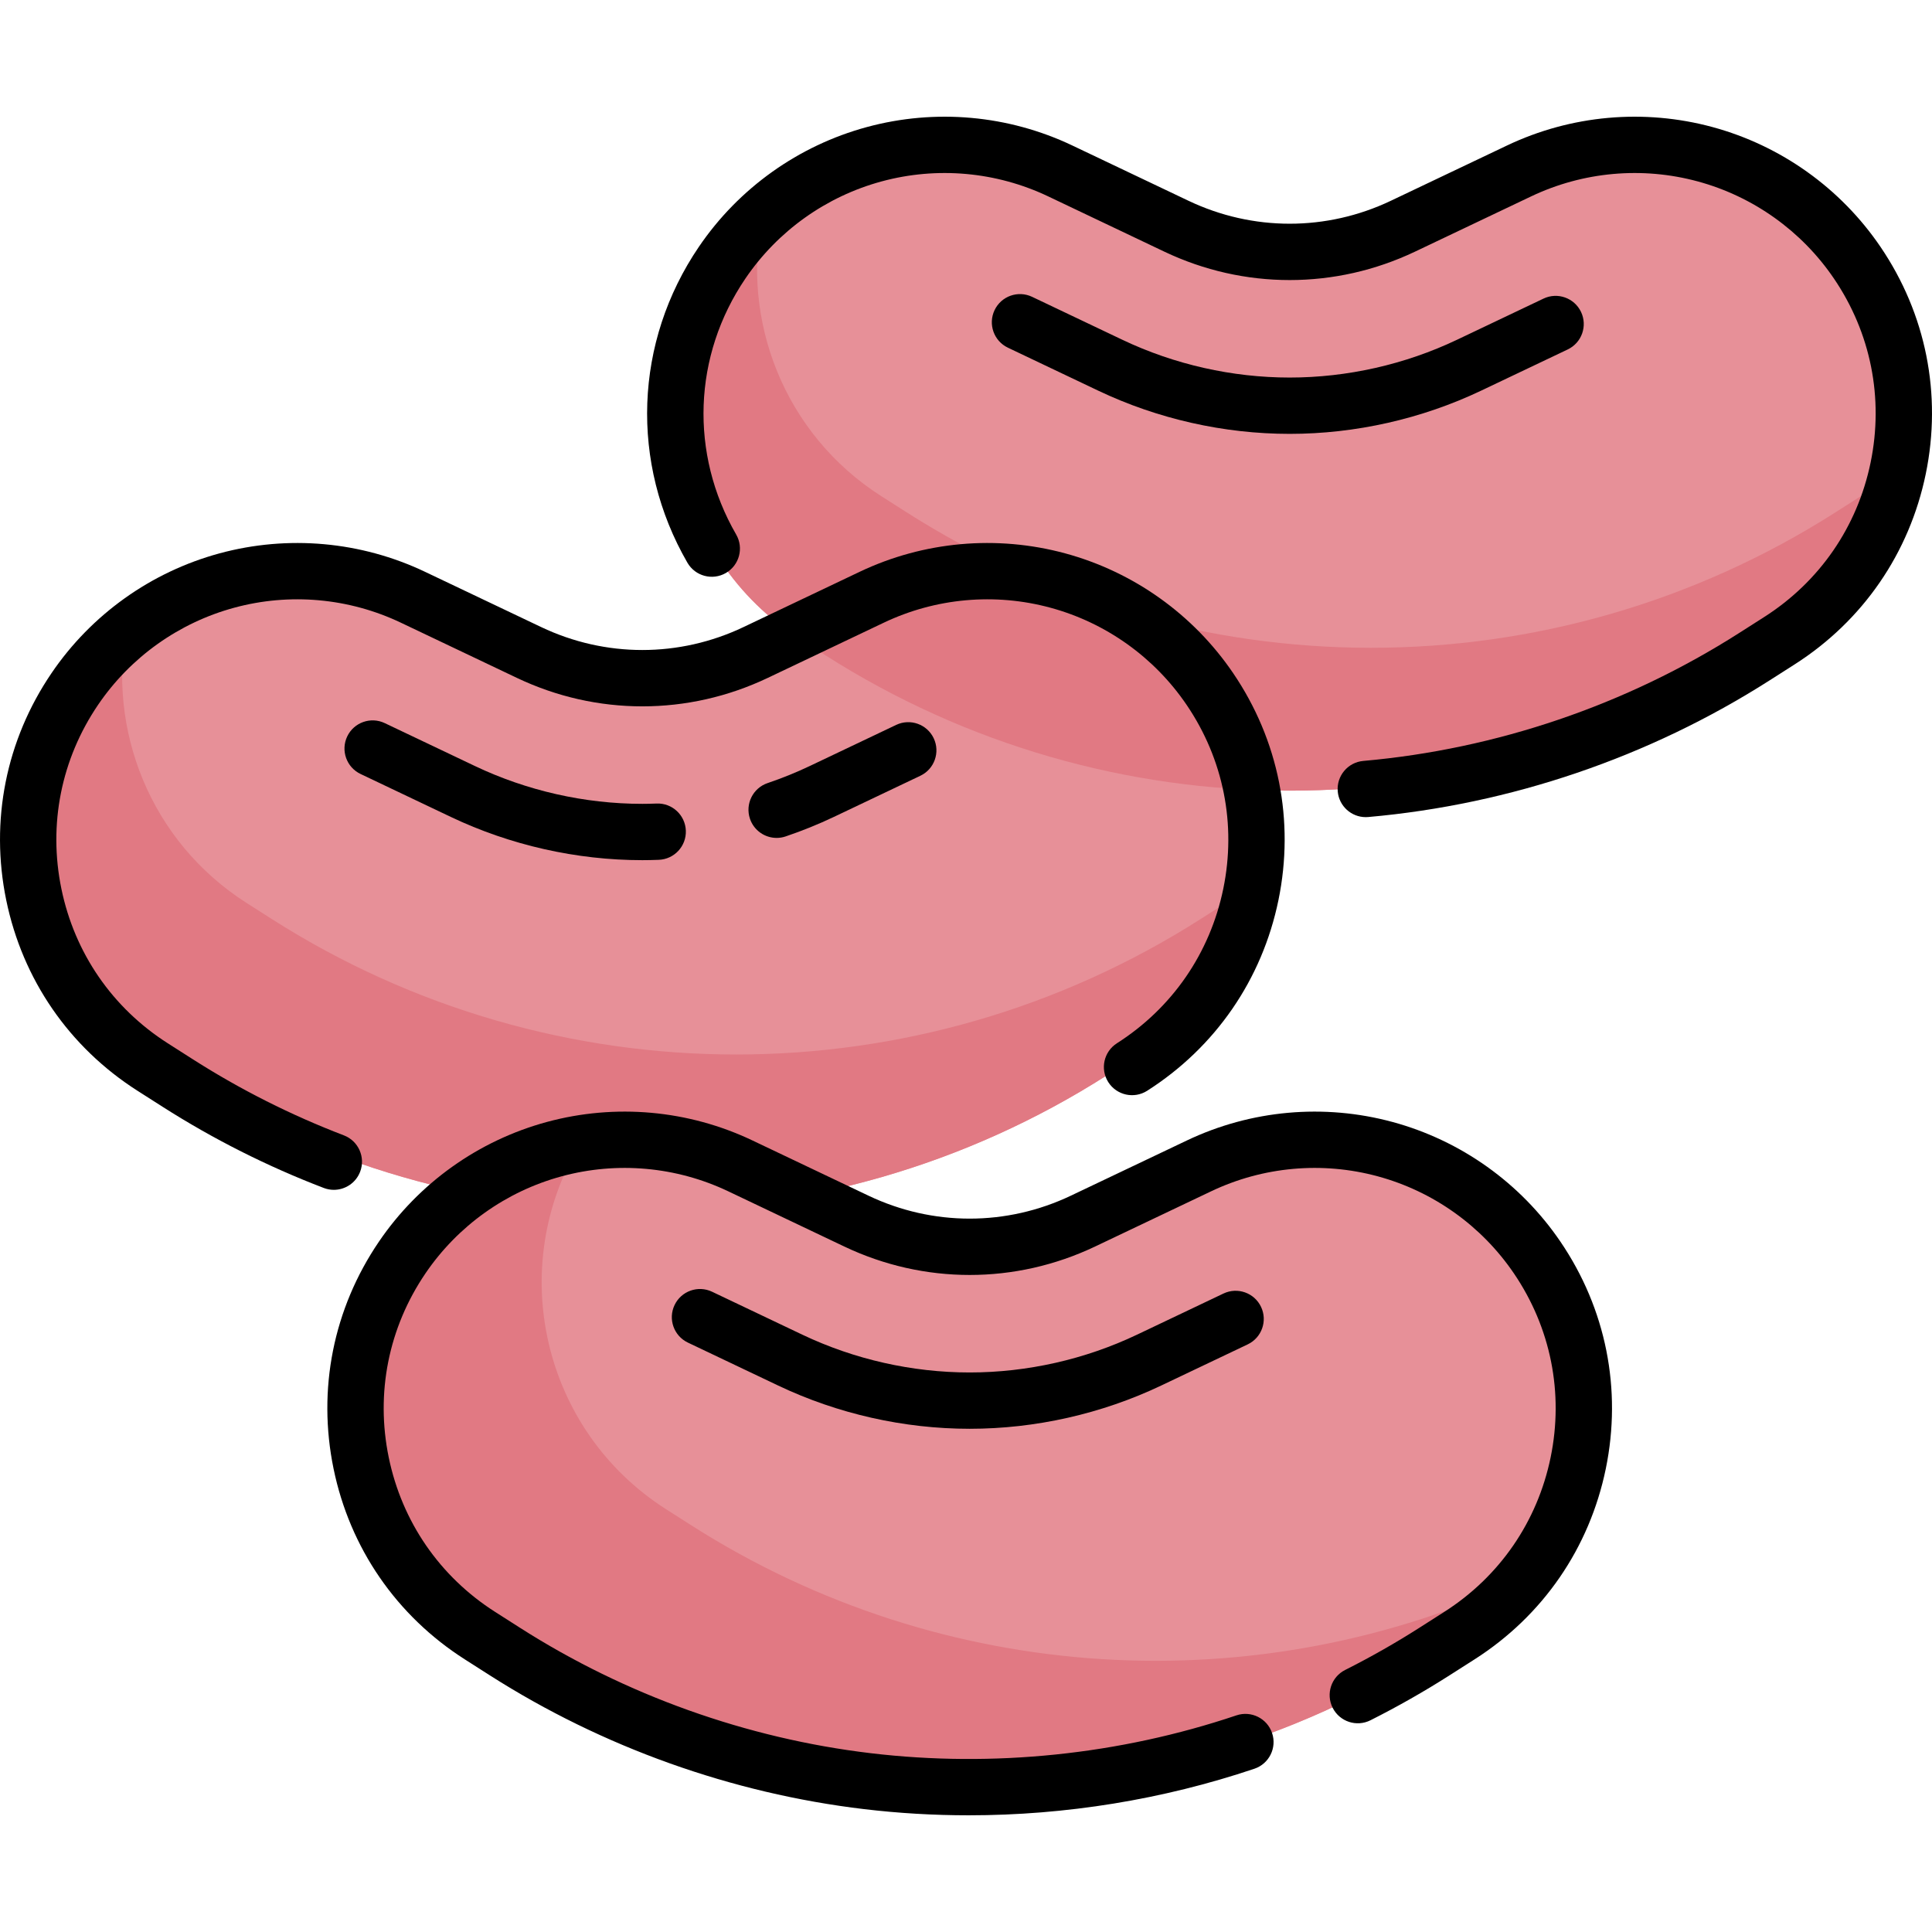 <svg id="Capa_1" enable-background="new 0 0 514.58 514.58" height="512" viewBox="0 0 514.58 514.58" width="512" xmlns="http://www.w3.org/2000/svg"><g><g><path d="m140.912 171.721-30.928-14.716c-31.935-15.195-70.181-4.821-90.06 24.43-22.705 33.408-13.327 78.97 20.726 100.695l6.689 4.268c75.47 48.149 172.016 48.149 247.486 0l6.689-4.268c34.053-21.725 43.431-67.287 20.726-100.695-19.879-29.25-58.124-39.625-90.06-24.43l-30.928 14.716c-19.087 9.082-41.252 9.082-60.34 0z" fill="#e79098"/><path d="m326.518 240.481-6.689 4.268c-75.47 48.149-172.016 48.149-247.486 0l-6.689-4.268c-25.646-16.361-37.287-46.264-31.779-74.292-5.25 4.288-9.973 9.393-13.951 15.245-22.705 33.408-13.327 78.971 20.726 100.696l6.689 4.268c75.47 48.149 172.016 48.149 247.486 0l6.689-4.268c17.203-10.976 28.111-28.044 31.764-46.547-2.131 1.735-4.386 3.383-6.76 4.898z" fill="#e17983"/><path d="m228.097 325.237-30.928-14.716c-31.935-15.195-70.181-4.821-90.06 24.43-22.705 33.408-13.326 78.97 20.726 100.695l6.689 4.268c75.47 48.149 172.016 48.149 247.486 0l6.689-4.268c34.053-21.725 43.431-67.287 20.726-100.695-19.879-29.25-58.124-39.625-90.06-24.43l-30.928 14.716c-19.087 9.082-41.251 9.082-60.34 0z" fill="#e79098"/><path d="m184.087 406.239-6.689-4.268c-32.95-21.021-42.794-64.359-22.829-97.41-18.746 3.14-36.101 13.677-47.458 30.389-22.705 33.408-13.326 78.97 20.727 100.695l6.689 4.268c75.47 48.149 172.016 48.149 247.486 0l6.689-4.268c6.637-4.234 12.342-9.38 17.049-15.159-70.795 33.309-154.568 28.56-221.664-14.247z" fill="#e17983"/><path d="m313.332 59.799-30.928-14.716c-31.935-15.195-70.181-4.821-90.06 24.43-22.705 33.408-13.326 78.97 20.726 100.695l6.689 4.268c75.47 48.149 172.016 48.149 247.486 0l6.689-4.268c34.053-21.725 43.431-67.287 20.726-100.695-19.879-29.25-58.124-39.625-90.06-24.43l-30.928 14.716c-19.087 9.083-41.251 9.083-60.34 0z" fill="#e79098"/><path d="m495.609 132.159-6.689 4.268c-75.47 48.149-172.016 48.149-247.486 0l-6.689-4.268c-25.92-16.537-37.519-46.895-31.58-75.181-4.004 3.677-7.65 7.87-10.821 12.535-22.705 33.408-13.326 78.97 20.727 100.695l6.689 4.268c75.47 48.149 172.016 48.149 247.486 0l6.689-4.268c16.935-10.804 27.769-27.512 31.588-45.68-3.029 2.773-6.33 5.345-9.914 7.631z" fill="#e17983"/></g><g><path d="m370.881 298.83c-18.236-4.946-37.675-3.2-54.737 4.918l-30.928 14.716c-17.124 8.148-36.771 8.149-53.896 0l-30.928-14.716c-17.062-8.118-36.5-9.864-54.737-4.918-18.235 4.947-34.128 16.277-44.748 31.905-12.13 17.849-16.415 39.319-12.064 60.457 4.352 21.137 16.767 39.17 34.96 50.777l6.688 4.268c29.951 19.108 64.413 31.424 99.661 35.617 9.235 1.099 18.545 1.644 27.866 1.644 25.82 0 51.698-4.188 76.084-12.401 3.925-1.322 6.035-5.576 4.713-9.501-1.322-3.926-5.581-6.037-9.501-4.713-31.094 10.473-64.771 13.958-97.39 10.077-33.021-3.928-65.306-15.466-93.365-33.368l-6.688-4.268c-14.746-9.408-24.81-24.024-28.336-41.156s-.054-34.534 9.778-49.001c8.608-12.667 21.488-21.85 36.269-25.859 14.782-4.009 30.536-2.593 44.365 3.986l30.928 14.716c21.221 10.096 45.563 10.097 66.787 0l30.928-14.716c13.828-6.58 29.584-7.996 44.365-3.986 14.78 4.009 27.66 13.193 36.269 25.859 9.832 14.467 13.305 31.869 9.778 49.001-3.526 17.132-13.59 31.748-28.336 41.156l-6.688 4.268c-6.307 4.023-12.937 7.791-19.706 11.198-3.699 1.862-5.189 6.371-3.327 10.071 1.861 3.701 6.37 5.189 10.071 3.328 7.221-3.634 14.296-7.655 21.03-11.951l6.688-4.268c18.193-11.607 30.608-29.64 34.96-50.777 4.351-21.137.065-42.608-12.064-60.457-10.621-15.628-26.513-26.959-44.749-31.906z"/><path d="m325.875 344.523-23.044 10.965c-13.834 6.583-29.243 10.062-44.563 10.062s-30.73-3.479-44.564-10.062l-24.043-11.44c-3.742-1.778-8.214-.19-9.995 3.55-1.779 3.74-.19 8.215 3.55 9.995l24.043 11.44c15.836 7.535 33.475 11.517 51.01 11.517s35.174-3.982 51.009-11.517l23.044-10.965c3.74-1.78 5.329-6.254 3.55-9.995-1.782-3.741-6.256-5.329-9.997-3.55z"/><path d="m500.86 65.745c-10.621-15.627-26.514-26.958-44.749-31.905-18.237-4.946-37.675-3.2-54.737 4.918l-30.928 14.716c-17.124 8.148-36.769 8.149-53.896 0l-30.928-14.716c-17.062-8.118-36.5-9.864-54.737-4.918-18.235 4.947-34.128 16.277-44.748 31.905-17.214 25.33-18.384 57.564-3.051 84.125 2.07 3.588 6.659 4.817 10.244 2.746 3.588-2.071 4.817-6.658 2.746-10.245-12.431-21.535-11.485-47.665 2.467-68.194 8.608-12.667 21.488-21.85 36.269-25.859 14.783-4.009 30.536-2.594 44.365 3.986l30.928 14.716c21.224 10.099 45.565 10.098 66.787 0l30.928-14.716c13.827-6.58 29.583-7.995 44.365-3.986 14.78 4.009 27.661 13.193 36.27 25.859 9.832 14.466 13.304 31.869 9.777 49-3.526 17.132-13.589 31.749-28.335 41.156l-6.689 4.268c-30.024 19.155-64.637 30.936-100.094 34.069-4.126.364-7.176 4.005-6.811 8.131.345 3.901 3.618 6.84 7.462 6.84.222 0 .444-.01.669-.03 37.848-3.344 74.793-15.918 106.842-36.365l6.689-4.268c18.192-11.607 30.608-29.64 34.959-50.777 4.35-21.136.066-42.607-12.064-60.456z"/><path d="m292.488 104.042c15.836 7.535 33.475 11.517 51.01 11.517s35.174-3.982 51.009-11.517l23.044-10.965c3.74-1.78 5.329-6.254 3.55-9.995-1.78-3.741-6.255-5.329-9.995-3.55l-23.044 10.965c-13.834 6.583-29.243 10.062-44.563 10.062s-30.73-3.479-44.564-10.062l-24.043-11.44c-3.741-1.778-8.214-.19-9.995 3.55-1.779 3.74-.19 8.215 3.55 9.995z"/><path d="m95.922 312.087c1.479-3.869-.457-8.205-4.326-9.685-14.03-5.365-27.562-12.182-40.222-20.258l-6.689-4.268c-14.746-9.408-24.81-24.024-28.336-41.156s-.054-34.534 9.778-49.001c8.608-12.666 21.488-21.85 36.269-25.859 14.781-4.01 30.537-2.594 44.365 3.986l30.928 14.715c21.223 10.098 45.564 10.098 66.787 0l30.928-14.715c13.828-6.58 29.583-7.996 44.365-3.986 14.78 4.009 27.66 13.193 36.269 25.859 9.832 14.466 13.305 31.868 9.778 49s-13.589 31.749-28.335 41.156c-3.491 2.228-4.517 6.865-2.289 10.356 2.229 3.493 6.866 4.516 10.357 2.289 18.192-11.607 30.608-29.64 34.959-50.777 4.351-21.138.065-42.608-12.064-60.457-10.621-15.627-26.513-26.958-44.748-31.904-18.236-4.946-37.676-3.199-54.737 4.918l-30.928 14.715c-17.125 8.148-36.771 8.148-53.896 0l-30.928-14.715c-17.062-8.118-36.5-9.864-54.737-4.918-18.235 4.947-34.128 16.277-44.748 31.905-12.13 17.849-16.415 39.319-12.064 60.456 4.351 21.138 16.767 39.171 34.96 50.778l6.689 4.268c13.513 8.621 27.957 15.896 42.933 21.624.881.337 1.786.497 2.677.497 3.017-.001 5.863-1.836 7.005-4.823z"/><path d="m238.69 193.075-23.044 10.964c-3.573 1.701-7.341 3.225-11.196 4.53-3.924 1.328-6.027 5.585-4.7 9.509 1.059 3.126 3.977 5.097 7.104 5.097.797 0 1.608-.128 2.405-.398 4.412-1.493 8.729-3.24 12.833-5.193l23.044-10.964c3.74-1.78 5.329-6.254 3.55-9.995-1.781-3.74-6.256-5.329-9.996-3.55z"/><path d="m171.082 214.101c-15.32 0-30.73-3.479-44.564-10.062l-24.043-11.44c-3.737-1.78-8.215-.19-9.995 3.55-1.779 3.74-.19 8.215 3.55 9.995l24.043 11.44c15.835 7.534 33.474 11.517 51.01 11.517 1.32 0 2.71-.029 4.375-.092 4.14-.155 7.369-3.637 7.214-7.776-.156-4.139-3.644-7.381-7.776-7.213-1.475.055-2.686.081-3.814.081z"/></g></g></svg>